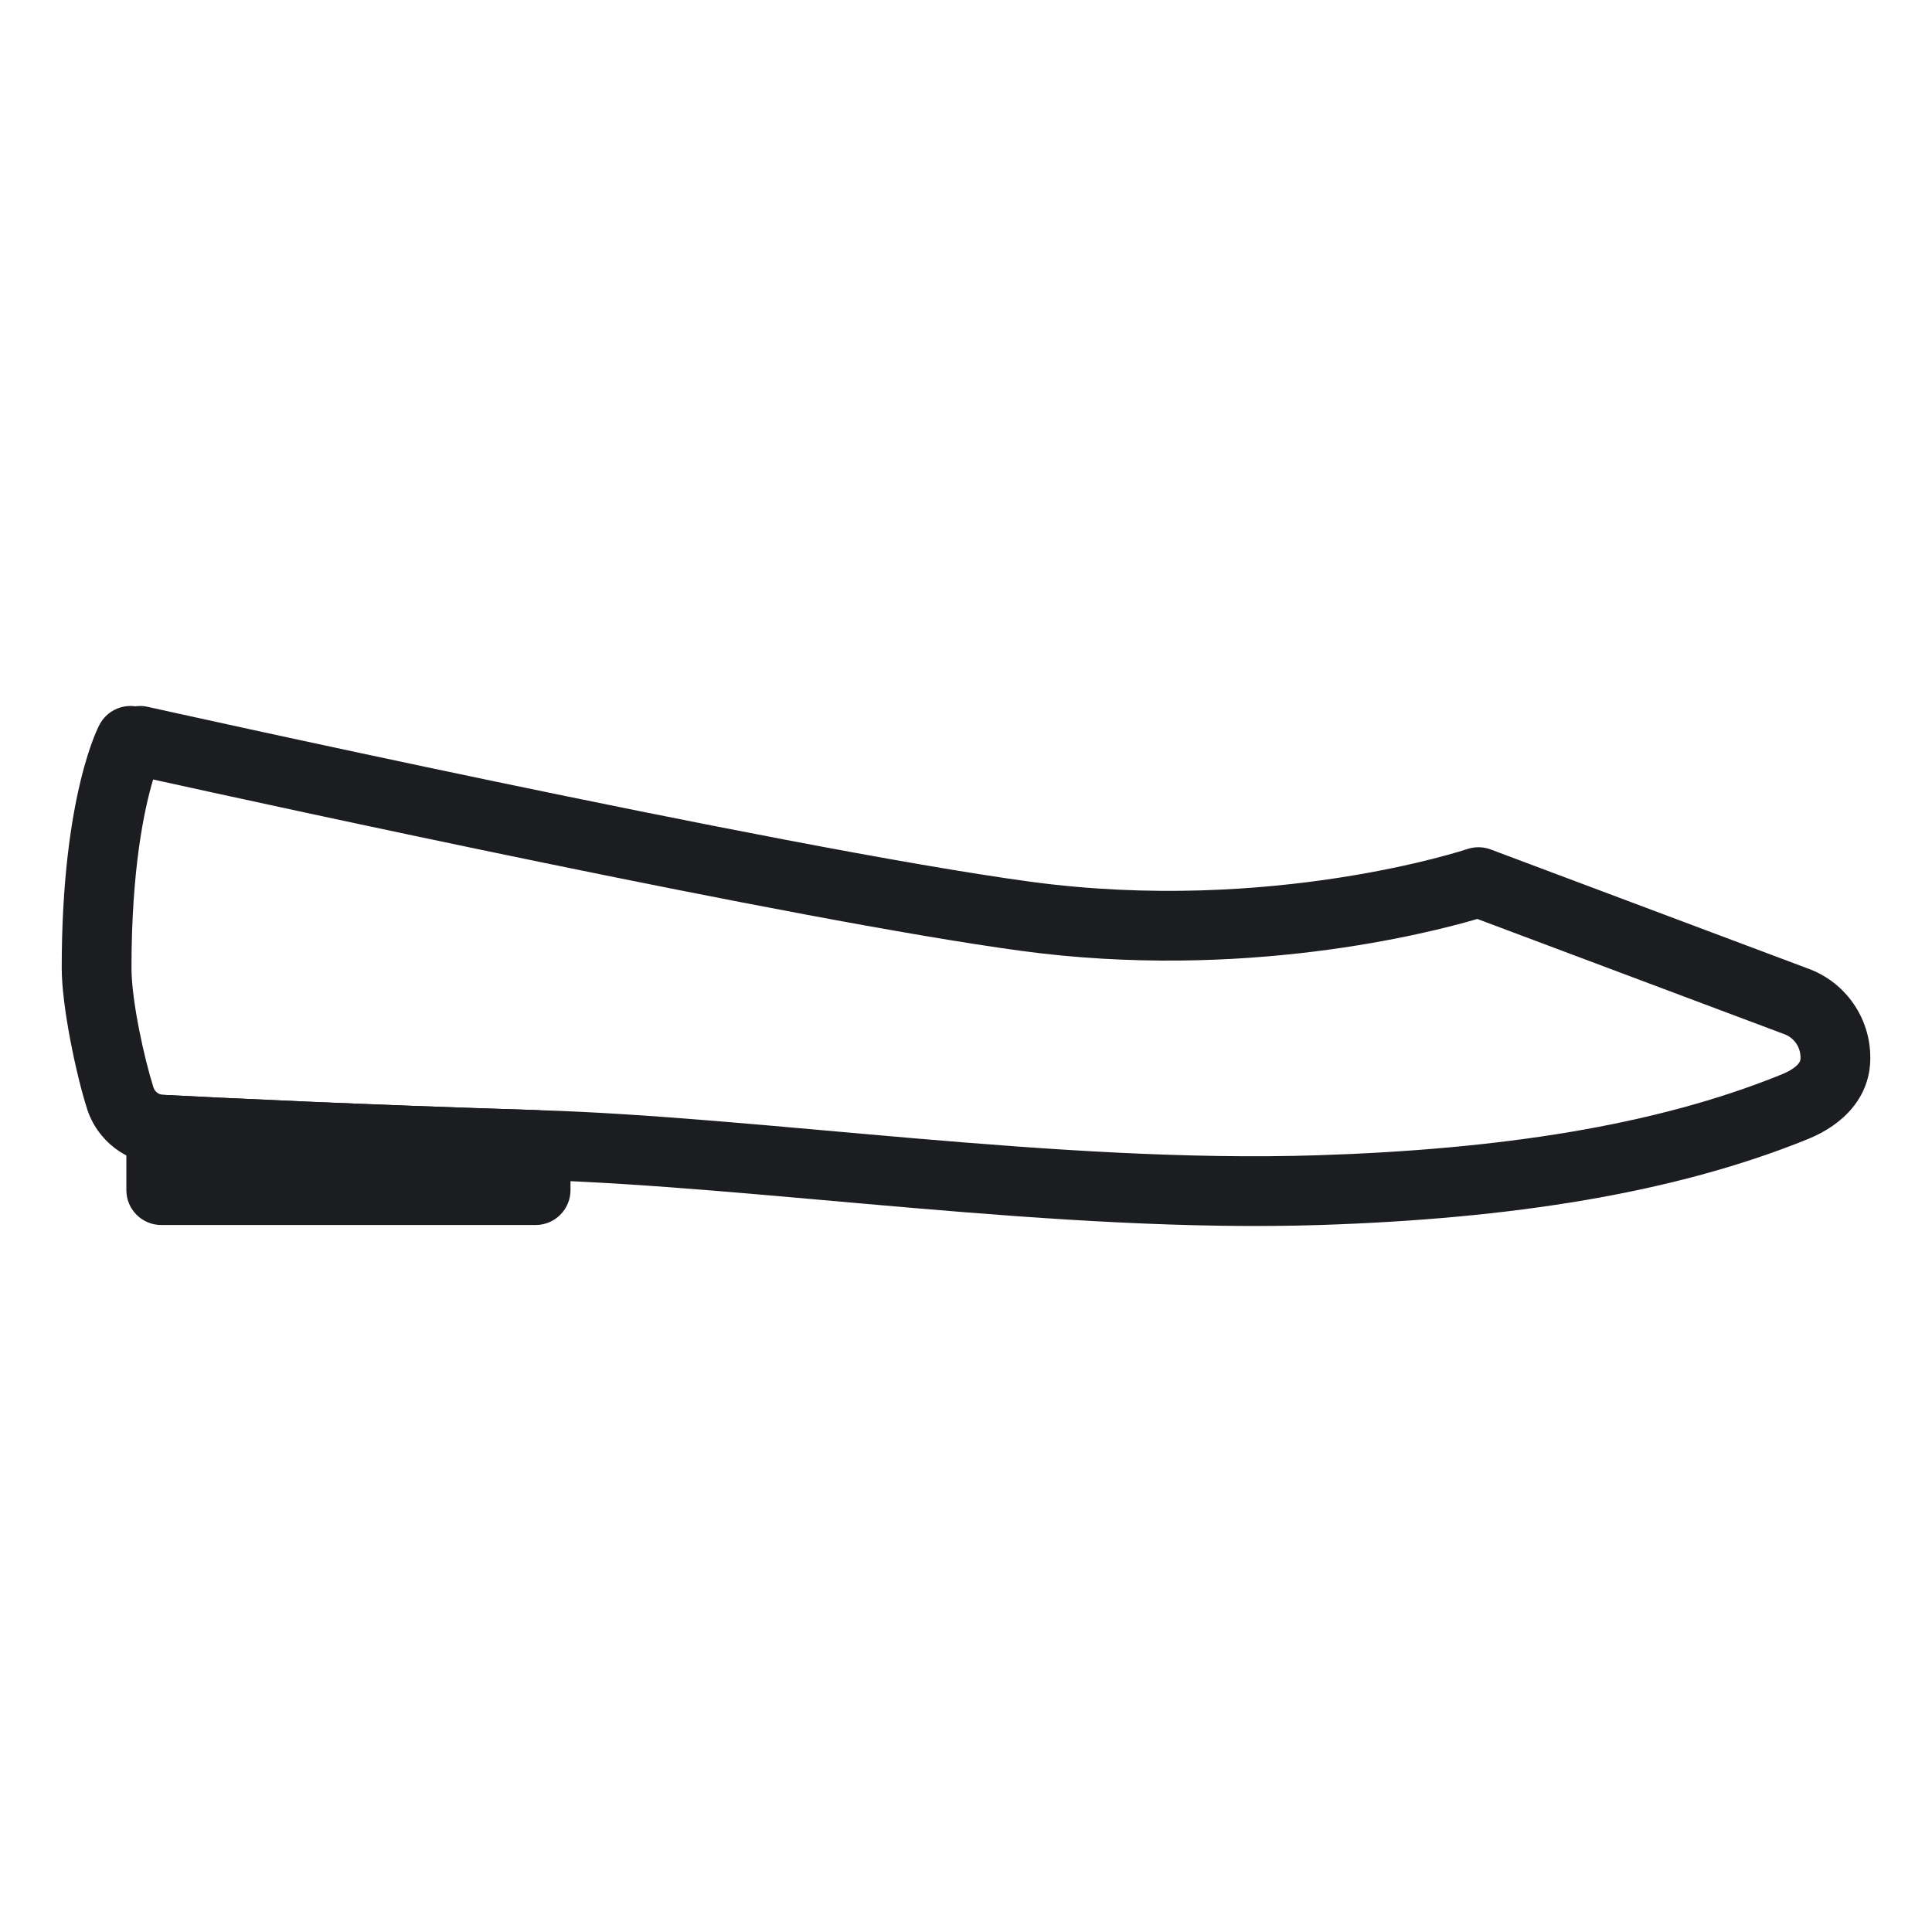 <?xml version="1.0" encoding="UTF-8" standalone="no"?><!DOCTYPE svg PUBLIC "-//W3C//DTD SVG 1.1//EN" "http://www.w3.org/Graphics/SVG/1.1/DTD/svg11.dtd"><svg width="100%" height="100%" viewBox="0 0 750 750" version="1.1" xmlns="http://www.w3.org/2000/svg" xmlns:xlink="http://www.w3.org/1999/xlink" xml:space="preserve" xmlns:serif="http://www.serif.com/" style="fill-rule:evenodd;clip-rule:evenodd;stroke-linejoin:round;stroke-miterlimit:2;"><g id="slipper-3"><path d="M221.466,444.472c0,-7.316 -5.81,-13.309 -13.122,-13.535c-68.415,-2.12 -122.212,-4.728 -145.041,-5.923c-3.709,-0.194 -7.336,1.144 -10.03,3.7c-2.694,2.557 -4.22,6.109 -4.22,9.823l0,23.467c0,7.479 6.063,13.542 13.542,13.542l145.33,0c7.478,0 13.541,-6.063 13.541,-13.542l0,-17.532Z" style="fill:#1c1d20;"/><path d="M52.501,274.193c1.56,-0.221 3.186,-0.168 4.815,0.194c0,0 245.42,54.673 342.458,67.861c93.951,12.768 169.835,-12.647 169.835,-12.647c2.954,-0.994 6.16,-0.939 9.078,0.156c-0,0 123.598,46.39 123.603,46.392c14.242,5.352 23.752,19.068 23.752,34.347l-0,0.327c-0,14.952 -10.302,25.695 -24.127,31.33c-52.089,21.16 -115.65,30.985 -189.35,33.386c-101.714,3.276 -217.25,-14.965 -305.06,-17.532c-68.687,-2.128 -122.698,-4.747 -145.612,-5.947c-12.969,-0.673 -24.232,-9.321 -28.149,-21.775c-4.18,-13.127 -9.786,-39.576 -9.786,-54.527c0,-67.936 14.691,-94.48 14.691,-94.48c2.737,-5.179 8.365,-7.852 13.852,-7.085Zm6.948,28.403c-3.421,11.379 -8.407,34.586 -8.407,73.162c-0,12.708 4.956,35.154 8.523,46.356c0.521,1.658 2.011,2.81 3.738,2.9c22.829,1.195 76.626,3.803 145.017,5.922c87.309,2.552 202.212,20.792 303.368,17.534c70.049,-2.282 130.522,-11.296 180.019,-31.403c2.01,-0.819 3.924,-1.817 5.454,-3.143c0.943,-0.818 1.797,-1.758 1.797,-3.101l0,-0.327c0,-3.996 -2.47,-7.595 -6.19,-8.993l-119.273,-44.766c-18.762,5.518 -90.928,24.095 -177.369,12.347c-87.209,-11.852 -293.496,-56.961 -336.677,-66.488Z" style="fill:#1c1d20;"/></g></svg>